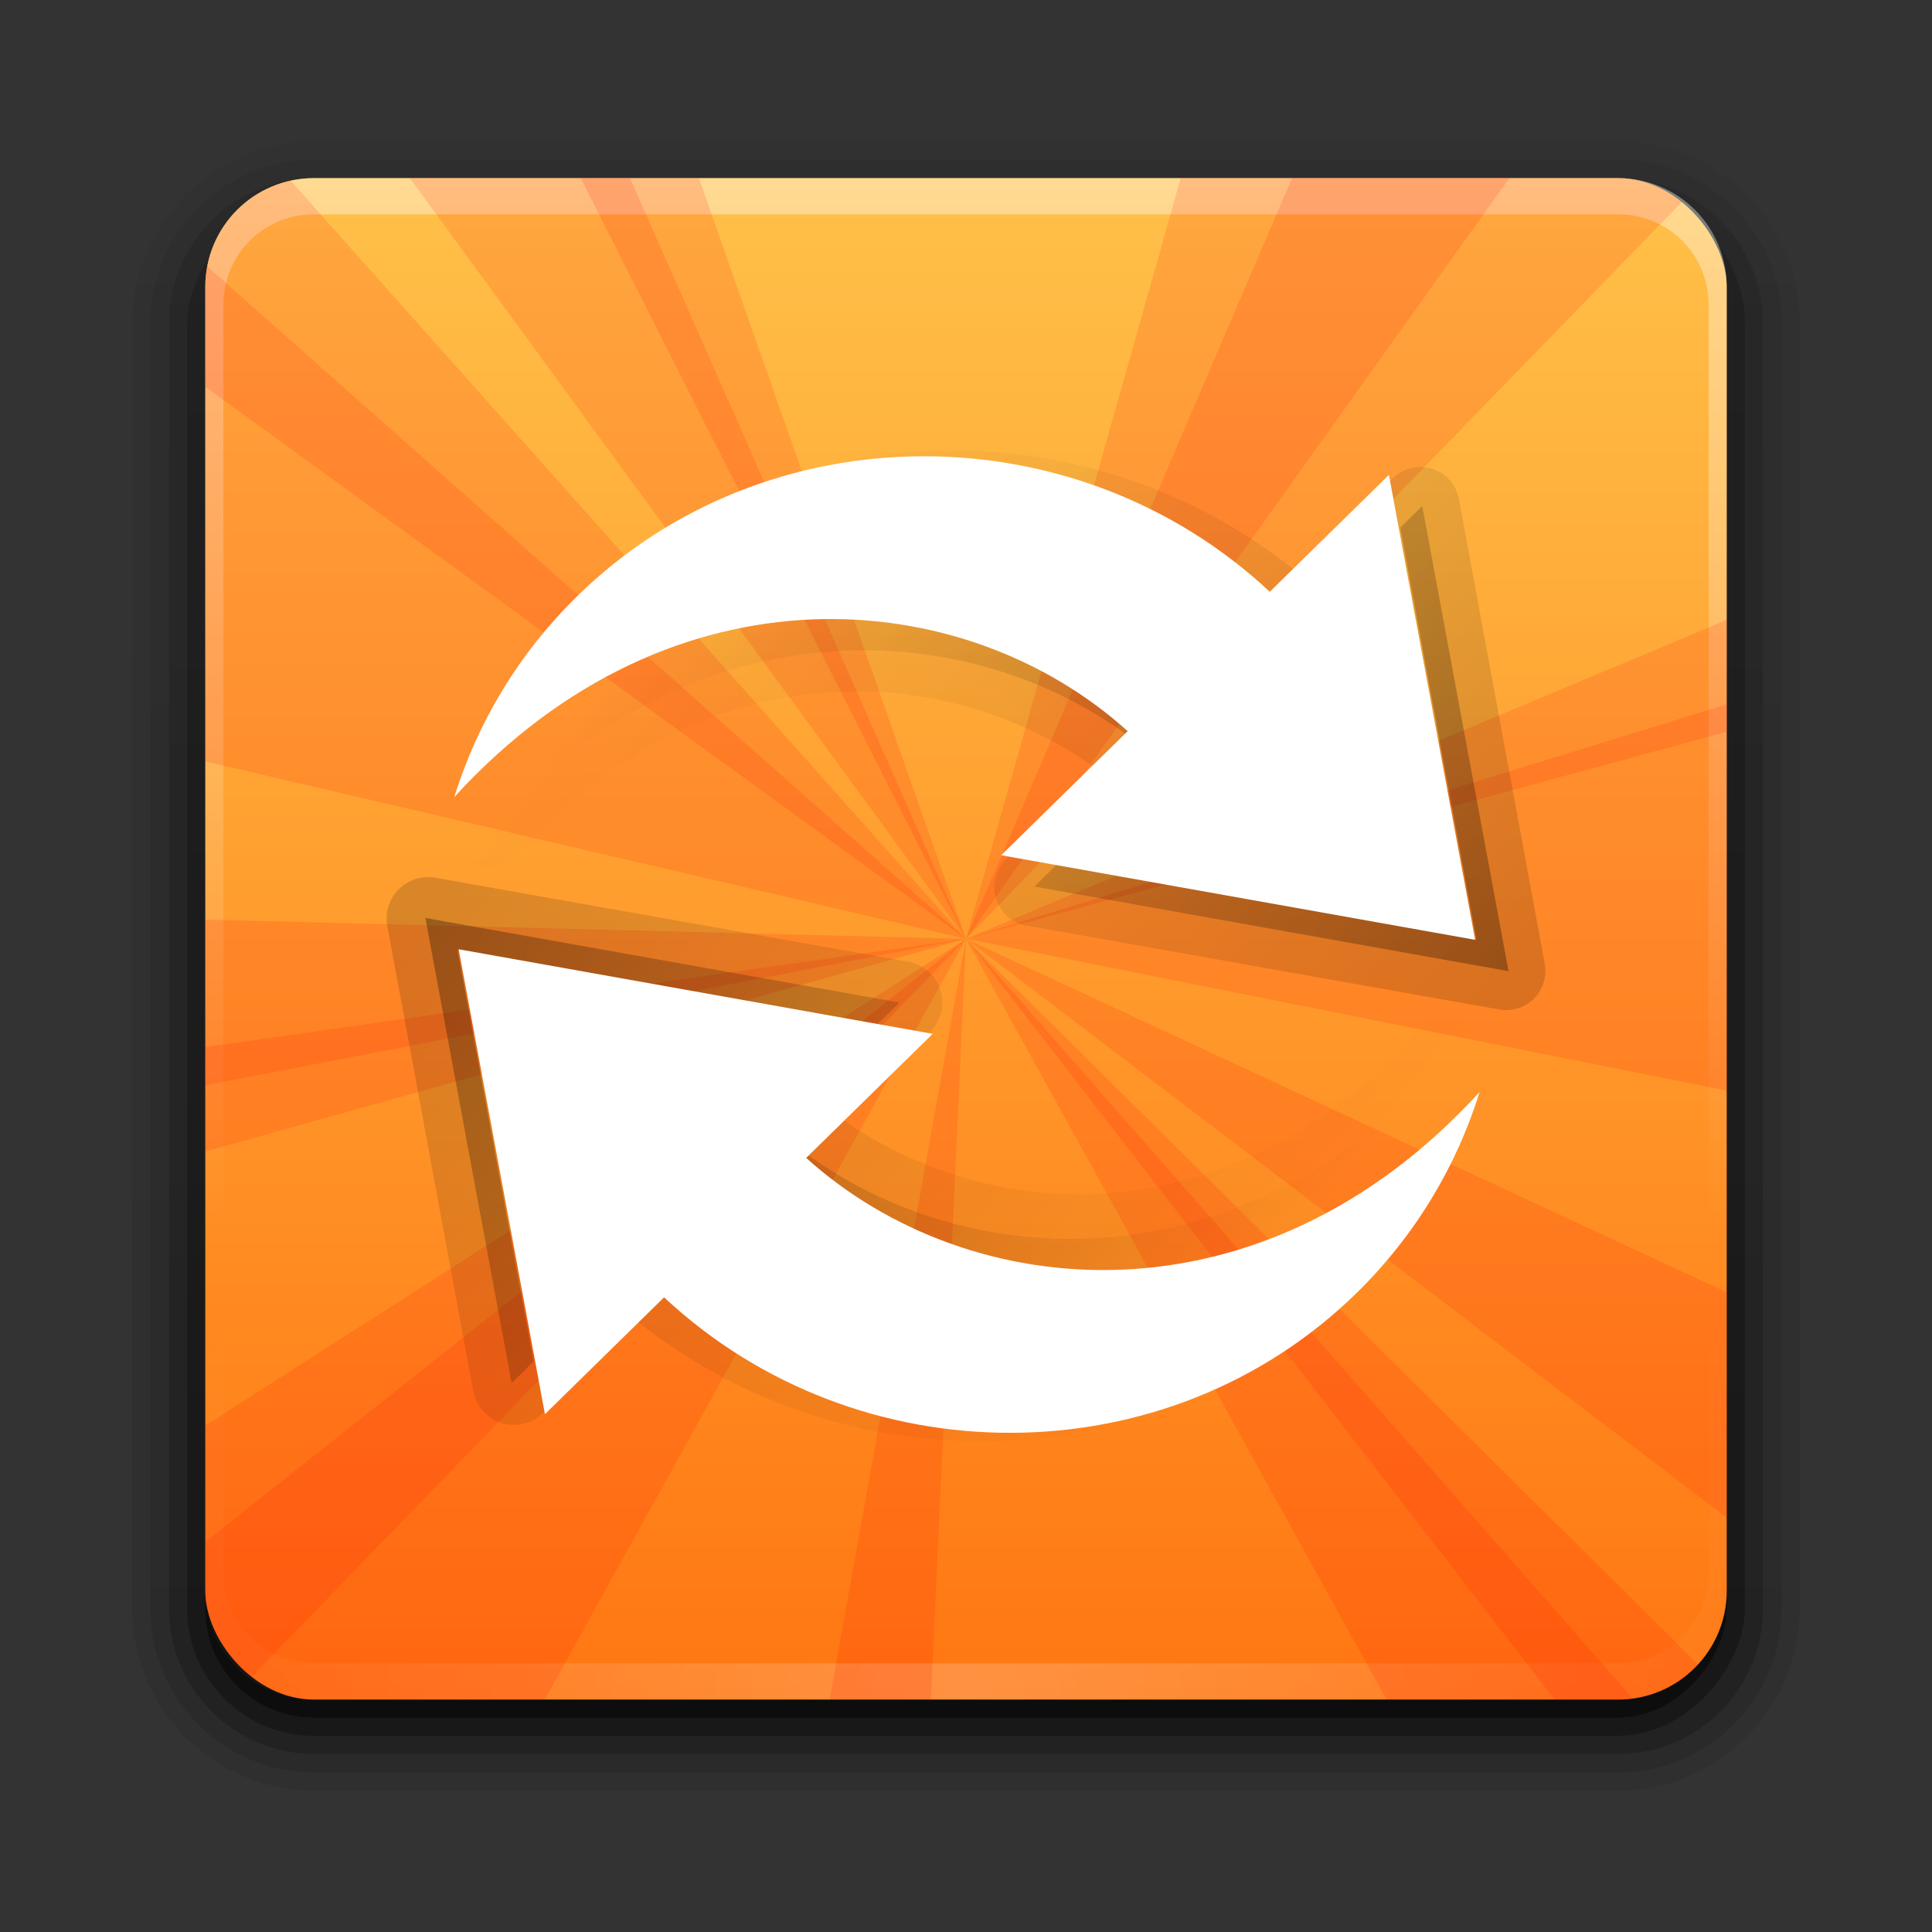 <?xml version="1.0" encoding="UTF-8" standalone="no"?>
<!-- Created with Inkscape (http://www.inkscape.org/) -->

<svg
   xmlns:dc="http://purl.org/dc/elements/1.1/"
   xmlns:cc="http://creativecommons.org/ns#"
   xmlns:rdf="http://www.w3.org/1999/02/22-rdf-syntax-ns#"
   xmlns:svg="http://www.w3.org/2000/svg"
   xmlns="http://www.w3.org/2000/svg"
   xmlns:xlink="http://www.w3.org/1999/xlink"
   xmlns:sodipodi="http://sodipodi.sourceforge.net/DTD/sodipodi-0.dtd"
   xmlns:inkscape="http://www.inkscape.org/namespaces/inkscape"
   version="1.0"
   width="96"
   height="96"
   id="svg2408"
   style="display:inline"
   inkscape:version="0.48.4 r9939"
   sodipodi:docname="redisposition-logo.svg"
   inkscape:export-filename="/media/Work/scm/github/redisposition/icon.png"
   inkscape:export-xdpi="60"
   inkscape:export-ydpi="60">
  <rect width="100%" height="100%" fill="#333333" stroke="none"/>
  <sodipodi:namedview
     pagecolor="#ffffff"
     bordercolor="#666666"
     borderopacity="1"
     objecttolerance="10"
     gridtolerance="10"
     guidetolerance="10"
     inkscape:pageopacity="0"
     inkscape:pageshadow="2"
     inkscape:window-width="1920"
     inkscape:window-height="1008"
     id="namedview203"
     showgrid="false"
     inkscape:zoom="4"
     inkscape:cx="48.005893"
     inkscape:cy="48.005893"
     inkscape:window-x="0"
     inkscape:window-y="24"
     inkscape:window-maximized="1"
     inkscape:current-layer="g3303" />
  <defs
     id="defs2410">
    <linearGradient
       id="linearGradient4152">
      <stop
         id="stop4154"
         style="stop-color:#ffffff;stop-opacity:1"
         offset="0" />
      <stop
         id="stop4160"
         style="stop-color:#ffffff;stop-opacity:0"
         offset="0.5" />
      <stop
         id="stop4156"
         style="stop-color:#ffffff;stop-opacity:0"
         offset="1" />
    </linearGradient>
    <linearGradient
       id="linearGradient3802">
      <stop
         id="stop3804"
         style="stop-color:#676767;stop-opacity:1"
         offset="0" />
      <stop
         id="stop3806"
         style="stop-color:#282828;stop-opacity:1"
         offset="1" />
    </linearGradient>
    <linearGradient
       id="linearGradient3786">
      <stop
         id="stop3788"
         style="stop-color:#ffffff;stop-opacity:1"
         offset="0" />
      <stop
         id="stop3794"
         style="stop-color:#828282;stop-opacity:1"
         offset="0.263" />
      <stop
         id="stop3796"
         style="stop-color:#555555;stop-opacity:1"
         offset="0.495" />
      <stop
         id="stop3798"
         style="stop-color:#3d3d3d;stop-opacity:1"
         offset="0.747" />
      <stop
         id="stop3790"
         style="stop-color:#242424;stop-opacity:1"
         offset="1" />
    </linearGradient>
    <linearGradient
       id="linearGradient3770">
      <stop
         id="stop3772"
         style="stop-color:#ff7612;stop-opacity:1"
         offset="0" />
      <stop
         id="stop3778"
         style="stop-color:#ffc149;stop-opacity:1"
         offset="1" />
    </linearGradient>
    <linearGradient
       x1="45.448"
       y1="92.54"
       x2="45.448"
       y2="7.017"
       id="ButtonShadow"
       gradientUnits="userSpaceOnUse"
       gradientTransform="matrix(1.006,0,0,0.994,100,0)">
      <stop
         id="stop3750"
         style="stop-color:#000000;stop-opacity:1"
         offset="0" />
      <stop
         id="stop3752"
         style="stop-color:#000000;stop-opacity:0.588"
         offset="1" />
    </linearGradient>
    <linearGradient
       id="linearGradient3737">
      <stop
         id="stop3739"
         style="stop-color:#ffffff;stop-opacity:1"
         offset="0" />
      <stop
         id="stop3741"
         style="stop-color:#ffffff;stop-opacity:0"
         offset="1" />
    </linearGradient>
    <linearGradient
       id="linearGradient3700">
      <stop
         id="stop3702"
         style="stop-color:#70a83e;stop-opacity:1"
         offset="0" />
      <stop
         id="stop3704"
         style="stop-color:#9fd058;stop-opacity:1"
         offset="1" />
    </linearGradient>
    <filter
       color-interpolation-filters="sRGB"
       id="filter3174">
      <feGaussianBlur
         id="feGaussianBlur3176"
         stdDeviation="1.71" />
    </filter>
    <linearGradient
       x1="36.357"
       y1="6"
       x2="36.357"
       y2="63.893"
       id="linearGradient3188"
       xlink:href="#linearGradient3737"
       gradientUnits="userSpaceOnUse" />
    <filter
       x="-0.192"
       y="-0.192"
       width="1.384"
       height="1.384"
       color-interpolation-filters="sRGB"
       id="filter3794">
      <feGaussianBlur
         id="feGaussianBlur3796"
         stdDeviation="5.28" />
    </filter>
    <linearGradient
       x1="48"
       y1="20.221"
       x2="48"
       y2="138.661"
       id="linearGradient3613"
       xlink:href="#linearGradient3737"
       gradientUnits="userSpaceOnUse" />
    <radialGradient
       cx="48"
       cy="90.172"
       r="42"
       fx="48"
       fy="90.172"
       id="radialGradient3619"
       xlink:href="#linearGradient3737"
       gradientUnits="userSpaceOnUse"
       gradientTransform="matrix(1.157,0,0,0.996,-7.551,0.197)" />
    <clipPath
       id="clipPath3613">
      <rect
         width="84"
         height="84"
         rx="6"
         ry="6"
         x="6"
         y="6"
         id="rect3615"
         style="fill:#ffffff;fill-opacity:1;fill-rule:nonzero;stroke:none" />
    </clipPath>
    <linearGradient
       x1="48"
       y1="90"
       x2="48"
       y2="5.988"
       id="linearGradient3617"
       xlink:href="#linearGradient3700"
       gradientUnits="userSpaceOnUse" />
    <linearGradient
       x1="48"
       y1="90"
       x2="48"
       y2="5.988"
       id="linearGradient3878"
       xlink:href="#linearGradient3700"
       gradientUnits="userSpaceOnUse" />
    <linearGradient
       id="linearGradient3700-4">
      <stop
         id="stop3702-4"
         style="stop-color:#70a83e;stop-opacity:1"
         offset="0" />
      <stop
         id="stop3704-4"
         style="stop-color:#9fd058;stop-opacity:1"
         offset="1" />
    </linearGradient>
    <clipPath
       id="clipPath2973">
      <rect
         width="84"
         height="84"
         rx="6"
         ry="6"
         x="6"
         y="6"
         id="rect2975"
         style="fill:url(#linearGradient2977);fill-opacity:1;fill-rule:nonzero;stroke:none" />
    </clipPath>
    <linearGradient
       x1="48"
       y1="90"
       x2="48"
       y2="5.988"
       id="linearGradient2977"
       xlink:href="#linearGradient3700-4"
       gradientUnits="userSpaceOnUse" />
    <linearGradient
       x1="48"
       y1="90"
       x2="48"
       y2="5.988"
       id="linearGradient3708"
       xlink:href="#linearGradient3770"
       gradientUnits="userSpaceOnUse" />
    <linearGradient
       x1="32.251"
       y1="6.132"
       x2="32.251"
       y2="90.239"
       id="linearGradient3721"
       xlink:href="#ButtonShadow"
       gradientUnits="userSpaceOnUse"
       gradientTransform="translate(0,-97)" />
    <linearGradient
       x1="32.251"
       y1="6.132"
       x2="32.251"
       y2="90.239"
       id="linearGradient3725"
       xlink:href="#ButtonShadow"
       gradientUnits="userSpaceOnUse"
       gradientTransform="matrix(1.024,0,0,1.012,-1.143,-98.071)" />
    <linearGradient
       x1="32.251"
       y1="6.132"
       x2="32.251"
       y2="90.239"
       id="linearGradient3772"
       xlink:href="#ButtonShadow"
       gradientUnits="userSpaceOnUse"
       gradientTransform="matrix(1.024,0,0,1.012,-1.143,-98.071)" />
    <linearGradient
       x1="32.251"
       y1="6.132"
       x2="32.251"
       y2="90.239"
       id="linearGradient3780"
       xlink:href="#ButtonShadow"
       gradientUnits="userSpaceOnUse"
       gradientTransform="matrix(1.024,0,0,1.012,-1.143,-98.071)" />
    <linearGradient
       x1="32.251"
       y1="6.132"
       x2="32.251"
       y2="90.239"
       id="linearGradient3788"
       xlink:href="#ButtonShadow"
       gradientUnits="userSpaceOnUse"
       gradientTransform="matrix(1.024,0,0,1.012,-1.143,-98.071)" />
    <linearGradient
       x1="45"
       y1="28.878"
       x2="51"
       y2="28.878"
       id="linearGradient4294"
       xlink:href="#linearGradient3802"
       gradientUnits="userSpaceOnUse" />
    <linearGradient
       x1="45"
       y1="28.878"
       x2="51"
       y2="28.878"
       id="linearGradient4296"
       xlink:href="#linearGradient3802"
       gradientUnits="userSpaceOnUse" />
    <linearGradient
       x1="45"
       y1="28.878"
       x2="51"
       y2="28.878"
       id="linearGradient4298"
       xlink:href="#linearGradient3802"
       gradientUnits="userSpaceOnUse"
       gradientTransform="matrix(1,0,0,-1,-1.586914e-7,96)" />
    <linearGradient
       x1="45"
       y1="28.878"
       x2="51"
       y2="28.878"
       id="linearGradient4300"
       xlink:href="#linearGradient3802"
       gradientUnits="userSpaceOnUse"
       gradientTransform="matrix(0,1,-1,0,95.927,0.073)" />
    <radialGradient
       cx="37.5"
       cy="37.5"
       r="8"
       fx="37.5"
       fy="37.5"
       id="radialGradient4302"
       xlink:href="#linearGradient3786"
       gradientUnits="userSpaceOnUse" />
    <linearGradient
       x1="45"
       y1="28.878"
       x2="51"
       y2="28.878"
       id="linearGradient4304"
       xlink:href="#linearGradient3802"
       gradientUnits="userSpaceOnUse" />
    <linearGradient
       x1="45"
       y1="28.878"
       x2="51"
       y2="28.878"
       id="linearGradient4306"
       xlink:href="#linearGradient3802"
       gradientUnits="userSpaceOnUse" />
    <linearGradient
       x1="45"
       y1="28.878"
       x2="51"
       y2="28.878"
       id="linearGradient4308"
       xlink:href="#linearGradient3802"
       gradientUnits="userSpaceOnUse"
       gradientTransform="matrix(1,0,0,-1,-1.5869141e-7,96)" />
    <linearGradient
       x1="45"
       y1="28.878"
       x2="51"
       y2="28.878"
       id="linearGradient4310"
       xlink:href="#linearGradient3802"
       gradientUnits="userSpaceOnUse"
       gradientTransform="matrix(0,1,-1,0,95.927,0.073)" />
    <linearGradient
       x1="45"
       y1="28.878"
       x2="51"
       y2="28.878"
       id="linearGradient4312"
       xlink:href="#linearGradient3802"
       gradientUnits="userSpaceOnUse" />
    <linearGradient
       x1="45"
       y1="28.878"
       x2="51"
       y2="28.878"
       id="linearGradient4314"
       xlink:href="#linearGradient3802"
       gradientUnits="userSpaceOnUse" />
    <linearGradient
       x1="45"
       y1="28.878"
       x2="51"
       y2="28.878"
       id="linearGradient4316"
       xlink:href="#linearGradient3802"
       gradientUnits="userSpaceOnUse"
       gradientTransform="matrix(1,0,0,-1,-1.586914e-7,96)" />
    <linearGradient
       x1="45"
       y1="28.878"
       x2="51"
       y2="28.878"
       id="linearGradient4318"
       xlink:href="#linearGradient3802"
       gradientUnits="userSpaceOnUse"
       gradientTransform="matrix(0,1,-1,0,95.927,0.073)" />
    <radialGradient
       cx="48"
       cy="48"
       r="3"
       fx="48"
       fy="48"
       id="radialGradient4320"
       xlink:href="#linearGradient3802"
       gradientUnits="userSpaceOnUse" />
    <radialGradient
       cx="35.355"
       cy="47.746"
       r="3.532"
       fx="35.355"
       fy="47.746"
       id="radialGradient4322"
       xlink:href="#linearGradient3802"
       gradientUnits="userSpaceOnUse"
       gradientTransform="matrix(2.007,-3.115707e-7,2.2679513e-7,1.461,-35.349,-22.262)" />
    <radialGradient
       cx="35.355"
       cy="47.746"
       r="3.532"
       fx="35.355"
       fy="47.746"
       id="radialGradient4324"
       xlink:href="#linearGradient3802"
       gradientUnits="userSpaceOnUse"
       gradientTransform="matrix(2.007,-3.115707e-7,2.2679513e-7,1.461,-35.349,-22.262)" />
    <linearGradient
       x1="45"
       y1="48"
       x2="51"
       y2="48"
       id="linearGradient4330"
       xlink:href="#linearGradient4152"
       gradientUnits="userSpaceOnUse" />
    <radialGradient
       cx="35.355"
       cy="47.746"
       r="3.532"
       fx="35.355"
       fy="47.746"
       id="radialGradient4339"
       xlink:href="#linearGradient3802"
       gradientUnits="userSpaceOnUse"
       gradientTransform="matrix(-3.8946337e-7,-2.509,1.826,-2.8349391e-7,-39.678,152.127)" />
    <radialGradient
       cx="35.355"
       cy="47.746"
       r="3.532"
       fx="35.355"
       fy="47.746"
       id="radialGradient4346"
       xlink:href="#linearGradient3802"
       gradientUnits="userSpaceOnUse"
       gradientTransform="matrix(-2.509,-3.8946337e-7,-2.8349391e-7,1.826,152.277,-39.828)" />
    <clipPath
       id="clipPath3871-9">
      <path
         d="M 0,96 0,156 l 96,0 0,-60 -96,0 z M 68,116 c 9.941,0 18,8.059 18,18 0,9.941 -8.059,18 -18,18 -9.941,0 -18,-8.059 -18,-18 0,-9.941 8.059,-18 18,-18 z"
         inkscape:connector-curvature="0"
         id="path3873-5"
         style="fill:#ffffff;fill-opacity:1;stroke:none" />
    </clipPath>
    <linearGradient
       id="linearGradient3187">
      <stop
         id="stop3189"
         style="stop-color:#1e71ac;stop-opacity:1"
         offset="0" />
      <stop
         id="stop3191"
         style="stop-color:#81c1e9;stop-opacity:1"
         offset="1" />
    </linearGradient>
    <linearGradient
       id="linearGradient5010">
      <stop
         id="stop5012"
         style="stop-color:#000000;stop-opacity:1"
         offset="0" />
      <stop
         id="stop5014"
         style="stop-color:#000000;stop-opacity:0"
         offset="1" />
    </linearGradient>
    <linearGradient
       id="linearGradient3210-5">
      <stop
         id="stop3212-7"
         style="stop-color:#5bcd23;stop-opacity:1;"
         offset="0" />
      <stop
         id="stop3214-3"
         style="stop-color:#bcef74;stop-opacity:1;"
         offset="1" />
    </linearGradient>
    <linearGradient
       x1="120.646"
       y1="87.489"
       x2="118.333"
       y2="67.706"
       id="linearGradient4051"
       xlink:href="#linearGradient5010"
       gradientUnits="userSpaceOnUse" />
    <linearGradient
       id="linearGradient3160">
      <stop
         id="stop3162"
         style="stop-color:#000000;stop-opacity:1"
         offset="0" />
      <stop
         id="stop3164"
         style="stop-color:#000000;stop-opacity:0"
         offset="1" />
    </linearGradient>
    <clipPath
       id="clipPath4029">
      <path
         d="m 118,56 c -9.941,0 -18,8.059 -18,18 0,9.941 8.059,18 18,18 9.731,0 17.637,-7.725 17.969,-17.375 l 0,-1.25 C 135.637,63.725 127.731,56 118,56 z m -6,10.75 c 5.949,0.057 10.832,4.941 11.031,10.875 l 3.75,0.031 -6,8.719 -6.156,-8.812 3.969,0.031 c -0.251,-4.906 -4.489,-9.951 -11.719,-9.625 1.522,-0.801 3.272,-1.237 5.125,-1.219 z"
         inkscape:connector-curvature="0"
         id="path4031"
         style="fill:url(#linearGradient4033);fill-opacity:1;stroke:none;display:inline" />
    </clipPath>
    <linearGradient
       id="linearGradient3250">
      <stop
         id="stop3252"
         style="stop-color:#ffffff;stop-opacity:1"
         offset="0" />
      <stop
         id="stop3254"
         style="stop-color:#ffffff;stop-opacity:0.498"
         offset="0.433" />
      <stop
         id="stop3256"
         style="stop-color:#ffffff;stop-opacity:0"
         offset="1" />
    </linearGradient>
    <linearGradient
       id="linearGradient3174">
      <stop
         id="stop3176"
         style="stop-color:#000000;stop-opacity:1"
         offset="0" />
      <stop
         id="stop3178"
         style="stop-color:#000000;stop-opacity:0"
         offset="1" />
    </linearGradient>
    <linearGradient
       x1="120.646"
       y1="87.489"
       x2="118.333"
       y2="67.706"
       id="linearGradient4065"
       xlink:href="#linearGradient5010"
       gradientUnits="userSpaceOnUse" />
    <linearGradient
       id="linearGradient3181">
      <stop
         id="stop3183"
         style="stop-color:#000000;stop-opacity:1"
         offset="0" />
      <stop
         id="stop3185"
         style="stop-color:#000000;stop-opacity:0"
         offset="1" />
    </linearGradient>
    <clipPath
       id="clipPath3187">
      <path
         d="m 118,56 c -9.941,0 -18,8.059 -18,18 0,9.941 8.059,18 18,18 9.731,0 17.637,-7.725 17.969,-17.375 l 0,-1.25 C 135.637,63.725 127.731,56 118,56 z m -6,10.75 c 5.949,0.057 10.832,4.941 11.031,10.875 l 3.75,0.031 -6,8.719 -6.156,-8.812 3.969,0.031 c -0.251,-4.906 -4.489,-9.951 -11.719,-9.625 1.522,-0.801 3.272,-1.237 5.125,-1.219 z"
         inkscape:connector-curvature="0"
         id="path3189"
         style="fill:url(#linearGradient4033);fill-opacity:1;stroke:none;display:inline" />
    </clipPath>
    <linearGradient
       id="linearGradient3192">
      <stop
         id="stop3194"
         style="stop-color:#ffffff;stop-opacity:1"
         offset="0" />
      <stop
         id="stop3196"
         style="stop-color:#ffffff;stop-opacity:0.498"
         offset="0.433" />
      <stop
         id="stop3198"
         style="stop-color:#ffffff;stop-opacity:0"
         offset="1" />
    </linearGradient>
    <linearGradient
       x1="64.321"
       y1="55.31"
       x2="64.321"
       y2="84.89"
       id="linearGradient3857"
       xlink:href="#linearGradient3737-0"
       gradientUnits="userSpaceOnUse"
       gradientTransform="translate(-2,0)" />
    <linearGradient
       id="linearGradient3737-0">
      <stop
         id="stop3739-6"
         style="stop-color:#ffffff;stop-opacity:1"
         offset="0" />
      <stop
         id="stop3741-4"
         style="stop-color:#ffffff;stop-opacity:0"
         offset="1" />
    </linearGradient>
    <linearGradient
       inkscape:collect="always"
       xlink:href="#ButtonShadow"
       id="linearGradient3352"
       gradientUnits="userSpaceOnUse"
       gradientTransform="matrix(1.024,0,0,1.012,-1.143,-98.071)"
       x1="32.251"
       y1="6.132"
       x2="32.251"
       y2="90.239" />
    <linearGradient
       inkscape:collect="always"
       xlink:href="#ButtonShadow"
       id="linearGradient3354"
       gradientUnits="userSpaceOnUse"
       gradientTransform="matrix(1.024,0,0,1.012,-1.143,-98.071)"
       x1="32.251"
       y1="6.132"
       x2="32.251"
       y2="90.239" />
    <linearGradient
       inkscape:collect="always"
       xlink:href="#ButtonShadow"
       id="linearGradient3356"
       gradientUnits="userSpaceOnUse"
       gradientTransform="matrix(1.024,0,0,1.012,-1.143,-98.071)"
       x1="32.251"
       y1="6.132"
       x2="32.251"
       y2="90.239" />
    <linearGradient
       inkscape:collect="always"
       xlink:href="#ButtonShadow"
       id="linearGradient3358"
       gradientUnits="userSpaceOnUse"
       gradientTransform="matrix(1.024,0,0,1.012,-1.143,-98.071)"
       x1="32.251"
       y1="6.132"
       x2="32.251"
       y2="90.239" />
    <linearGradient
       inkscape:collect="always"
       xlink:href="#ButtonShadow"
       id="linearGradient3360"
       gradientUnits="userSpaceOnUse"
       gradientTransform="translate(0,-97)"
       x1="32.251"
       y1="6.132"
       x2="32.251"
       y2="90.239" />
    <linearGradient
       inkscape:collect="always"
       xlink:href="#linearGradient3770"
       id="linearGradient3362"
       gradientUnits="userSpaceOnUse"
       x1="48"
       y1="90"
       x2="48"
       y2="5.988" />
    <linearGradient
       inkscape:collect="always"
       xlink:href="#linearGradient3737"
       id="linearGradient3364"
       gradientUnits="userSpaceOnUse"
       x1="36.357"
       y1="6"
       x2="36.357"
       y2="63.893" />
    <radialGradient
       inkscape:collect="always"
       xlink:href="#linearGradient3737"
       id="radialGradient3366"
       gradientUnits="userSpaceOnUse"
       gradientTransform="matrix(1.157,0,0,0.996,-7.551,0.197)"
       cx="48"
       cy="90.172"
       fx="48"
       fy="90.172"
       r="42" />
    <linearGradient
       inkscape:collect="always"
       xlink:href="#linearGradient3700"
       id="linearGradient3368"
       gradientUnits="userSpaceOnUse"
       x1="48"
       y1="90"
       x2="48"
       y2="5.988" />
    <linearGradient
       inkscape:collect="always"
       xlink:href="#linearGradient3700"
       id="linearGradient3370"
       gradientUnits="userSpaceOnUse"
       x1="48"
       y1="90"
       x2="48"
       y2="5.988" />
    <linearGradient
       inkscape:collect="always"
       xlink:href="#linearGradient3737"
       id="linearGradient3372"
       gradientUnits="userSpaceOnUse"
       x1="48"
       y1="20.221"
       x2="48"
       y2="138.661" />
    <linearGradient
       inkscape:collect="always"
       xlink:href="#linearGradient3187"
       id="linearGradient3374"
       gradientUnits="userSpaceOnUse"
       gradientTransform="matrix(0.657,0,0,0.658,5.924,3.801)"
       x1="69"
       y1="122"
       x2="69"
       y2="5.978" />
    <linearGradient
       inkscape:collect="always"
       xlink:href="#linearGradient3210-5"
       id="linearGradient3378"
       gradientUnits="userSpaceOnUse"
       gradientTransform="matrix(0.657,0,0,0.658,6.014,3.801)"
       x1="69"
       y1="122"
       x2="69"
       y2="5.978" />
    <linearGradient
       inkscape:collect="always"
       xlink:href="#linearGradient5010"
       id="linearGradient3380"
       gradientUnits="userSpaceOnUse"
       x1="120.646"
       y1="87.489"
       x2="118.333"
       y2="67.706" />
    <linearGradient
       inkscape:collect="always"
       xlink:href="#linearGradient3250"
       id="linearGradient3382"
       gradientUnits="userSpaceOnUse"
       gradientTransform="matrix(-0.637,0,0,-0.642,86.494,87.113)"
       x1="84.36"
       y1="79.417"
       x2="84.36"
       y2="5.184" />
    <linearGradient
       inkscape:collect="always"
       xlink:href="#linearGradient5010"
       id="linearGradient3384"
       gradientUnits="userSpaceOnUse"
       gradientTransform="matrix(1.498,1.498,-1.498,1.498,-1.526,-239.379)"
       x1="120.646"
       y1="87.489"
       x2="118.333"
       y2="67.706" />
    <linearGradient
       inkscape:collect="always"
       xlink:href="#linearGradient5010"
       id="linearGradient3386"
       gradientUnits="userSpaceOnUse"
       x1="120.646"
       y1="87.489"
       x2="118.333"
       y2="67.706" />
    <linearGradient
       inkscape:collect="always"
       xlink:href="#linearGradient3250"
       id="linearGradient3388"
       gradientUnits="userSpaceOnUse"
       gradientTransform="matrix(0.637,0,0,0.642,9.239,6.671)"
       x1="84.36"
       y1="79.417"
       x2="84.36"
       y2="5.184" />
    <linearGradient
       inkscape:collect="always"
       xlink:href="#linearGradient3737-0"
       id="linearGradient3390"
       gradientUnits="userSpaceOnUse"
       gradientTransform="translate(-2,0)"
       x1="64.321"
       y1="55.31"
       x2="64.321"
       y2="84.89" />
    <clipPath
       id="clipPath3871-9-7">
      <path
         d="M 0,96 0,156 l 96,0 0,-60 -96,0 z M 68,116 c 9.941,0 18,8.059 18,18 0,9.941 -8.059,18 -18,18 -9.941,0 -18,-8.059 -18,-18 0,-9.941 8.059,-18 18,-18 z"
         inkscape:connector-curvature="0"
         id="path3873-5-8"
         style="fill:#ffffff;fill-opacity:1;stroke:none" />
    </clipPath>
    <linearGradient
       inkscape:collect="always"
       xlink:href="#linearGradient3187-3"
       id="linearGradient3246"
       gradientUnits="userSpaceOnUse"
       gradientTransform="matrix(0.657,0,0,0.658,5.924,3.801)"
       x1="69"
       y1="122"
       x2="69"
       y2="5.978" />
    <linearGradient
       id="linearGradient3187-3">
      <stop
         id="stop3189-3"
         style="stop-color:#1e71ac;stop-opacity:1"
         offset="0" />
      <stop
         id="stop3191-8"
         style="stop-color:#81c1e9;stop-opacity:1"
         offset="1" />
    </linearGradient>
    <linearGradient
       inkscape:collect="always"
       xlink:href="#linearGradient5010-7"
       id="linearGradient3243"
       gradientUnits="userSpaceOnUse"
       x1="120.646"
       y1="87.489"
       x2="118.333"
       y2="67.706"
       gradientTransform="matrix(-1.498,-1.498,1.498,-1.498,97.258,333.163)" />
    <linearGradient
       id="linearGradient5010-7">
      <stop
         id="stop5012-7"
         style="stop-color:#000000;stop-opacity:1"
         offset="0" />
      <stop
         id="stop5014-5"
         style="stop-color:#000000;stop-opacity:0"
         offset="1" />
    </linearGradient>
    <linearGradient
       x1="120.646"
       y1="87.489"
       x2="118.333"
       y2="67.706"
       id="linearGradient4051-9"
       xlink:href="#linearGradient5010-7"
       gradientUnits="userSpaceOnUse" />
    <linearGradient
       id="linearGradient4454">
      <stop
         id="stop4456"
         style="stop-color:#000000;stop-opacity:1"
         offset="0" />
      <stop
         id="stop4458"
         style="stop-color:#000000;stop-opacity:0"
         offset="1" />
    </linearGradient>
    <clipPath
       id="clipPath4029-9">
      <path
         d="m 118,56 c -9.941,0 -18,8.059 -18,18 0,9.941 8.059,18 18,18 9.731,0 17.637,-7.725 17.969,-17.375 l 0,-1.25 C 135.637,63.725 127.731,56 118,56 z m -6,10.75 c 5.949,0.057 10.832,4.941 11.031,10.875 l 3.75,0.031 -6,8.719 -6.156,-8.812 3.969,0.031 c -0.251,-4.906 -4.489,-9.951 -11.719,-9.625 1.522,-0.801 3.272,-1.237 5.125,-1.219 z"
         inkscape:connector-curvature="0"
         id="path4031-3"
         style="fill:url(#linearGradient4033);fill-opacity:1;stroke:none;display:inline" />
    </clipPath>
    <linearGradient
       inkscape:collect="always"
       xlink:href="#linearGradient5010-7"
       id="linearGradient3233"
       gradientUnits="userSpaceOnUse"
       x1="120.646"
       y1="87.489"
       x2="118.333"
       y2="67.706"
       gradientTransform="matrix(1.498,1.498,-1.498,1.498,-1.526,-239.379)" />
    <linearGradient
       id="linearGradient4463">
      <stop
         id="stop4465"
         style="stop-color:#000000;stop-opacity:1"
         offset="0" />
      <stop
         id="stop4467"
         style="stop-color:#000000;stop-opacity:0"
         offset="1" />
    </linearGradient>
    <linearGradient
       x1="120.646"
       y1="87.489"
       x2="118.333"
       y2="67.706"
       id="linearGradient4065-6"
       xlink:href="#linearGradient5010-7"
       gradientUnits="userSpaceOnUse" />
    <linearGradient
       id="linearGradient4470">
      <stop
         id="stop4472"
         style="stop-color:#000000;stop-opacity:1"
         offset="0" />
      <stop
         id="stop4474"
         style="stop-color:#000000;stop-opacity:0"
         offset="1" />
    </linearGradient>
    <clipPath
       id="clipPath4476">
      <path
         d="m 118,56 c -9.941,0 -18,8.059 -18,18 0,9.941 8.059,18 18,18 9.731,0 17.637,-7.725 17.969,-17.375 l 0,-1.25 C 135.637,63.725 127.731,56 118,56 z m -6,10.75 c 5.949,0.057 10.832,4.941 11.031,10.875 l 3.75,0.031 -6,8.719 -6.156,-8.812 3.969,0.031 c -0.251,-4.906 -4.489,-9.951 -11.719,-9.625 1.522,-0.801 3.272,-1.237 5.125,-1.219 z"
         inkscape:connector-curvature="0"
         id="path4478"
         style="fill:url(#linearGradient4033);fill-opacity:1;stroke:none;display:inline" />
    </clipPath>
    <linearGradient
       inkscape:collect="always"
       xlink:href="#linearGradient5010-4"
       id="linearGradient3243-3"
       gradientUnits="userSpaceOnUse"
       x1="120.646"
       y1="87.489"
       x2="118.333"
       y2="67.706"
       gradientTransform="matrix(-1.498,-1.498,1.498,-1.498,97.258,333.163)" />
    <linearGradient
       id="linearGradient5010-4">
      <stop
         id="stop5012-9"
         style="stop-color:#000000;stop-opacity:1"
         offset="0" />
      <stop
         id="stop5014-7"
         style="stop-color:#000000;stop-opacity:0"
         offset="1" />
    </linearGradient>
    <linearGradient
       x1="120.646"
       y1="87.489"
       x2="118.333"
       y2="67.706"
       id="linearGradient4051-3"
       xlink:href="#linearGradient5010-4"
       gradientUnits="userSpaceOnUse" />
    <linearGradient
       id="linearGradient4514">
      <stop
         id="stop4516"
         style="stop-color:#000000;stop-opacity:1"
         offset="0" />
      <stop
         id="stop4518"
         style="stop-color:#000000;stop-opacity:0"
         offset="1" />
    </linearGradient>
    <clipPath
       id="clipPath4029-8">
      <path
         d="m 118,56 c -9.941,0 -18,8.059 -18,18 0,9.941 8.059,18 18,18 9.731,0 17.637,-7.725 17.969,-17.375 l 0,-1.25 C 135.637,63.725 127.731,56 118,56 z m -6,10.75 c 5.949,0.057 10.832,4.941 11.031,10.875 l 3.75,0.031 -6,8.719 -6.156,-8.812 3.969,0.031 c -0.251,-4.906 -4.489,-9.951 -11.719,-9.625 1.522,-0.801 3.272,-1.237 5.125,-1.219 z"
         inkscape:connector-curvature="0"
         id="path4031-7"
         style="fill:url(#linearGradient4033);fill-opacity:1;stroke:none;display:inline" />
    </clipPath>
    <linearGradient
       inkscape:collect="always"
       xlink:href="#linearGradient5010-4"
       id="linearGradient3233-4"
       gradientUnits="userSpaceOnUse"
       x1="120.646"
       y1="87.489"
       x2="118.333"
       y2="67.706"
       gradientTransform="matrix(1.498,1.498,-1.498,1.498,-1.526,-239.379)" />
    <linearGradient
       id="linearGradient4523">
      <stop
         id="stop4525"
         style="stop-color:#000000;stop-opacity:1"
         offset="0" />
      <stop
         id="stop4527"
         style="stop-color:#000000;stop-opacity:0"
         offset="1" />
    </linearGradient>
    <linearGradient
       x1="120.646"
       y1="87.489"
       x2="118.333"
       y2="67.706"
       id="linearGradient4065-4"
       xlink:href="#linearGradient5010-4"
       gradientUnits="userSpaceOnUse" />
    <linearGradient
       id="linearGradient4530">
      <stop
         id="stop4532"
         style="stop-color:#000000;stop-opacity:1"
         offset="0" />
      <stop
         id="stop4534"
         style="stop-color:#000000;stop-opacity:0"
         offset="1" />
    </linearGradient>
    <clipPath
       id="clipPath4536">
      <path
         d="m 118,56 c -9.941,0 -18,8.059 -18,18 0,9.941 8.059,18 18,18 9.731,0 17.637,-7.725 17.969,-17.375 l 0,-1.25 C 135.637,63.725 127.731,56 118,56 z m -6,10.75 c 5.949,0.057 10.832,4.941 11.031,10.875 l 3.75,0.031 -6,8.719 -6.156,-8.812 3.969,0.031 c -0.251,-4.906 -4.489,-9.951 -11.719,-9.625 1.522,-0.801 3.272,-1.237 5.125,-1.219 z"
         inkscape:connector-curvature="0"
         id="path4538"
         style="fill:url(#linearGradient4033);fill-opacity:1;stroke:none;display:inline" />
    </clipPath>
    <linearGradient
       inkscape:collect="always"
       xlink:href="#linearGradient5010-4"
       id="linearGradient4490"
       gradientUnits="userSpaceOnUse"
       gradientTransform="matrix(-1.745,1.745,-1.745,-1.745,168.081,-11.423)"
       x1="120.646"
       y1="87.489"
       x2="118.333"
       y2="67.706" />
    <linearGradient
       inkscape:collect="always"
       xlink:href="#linearGradient5010-4"
       id="linearGradient4495"
       gradientUnits="userSpaceOnUse"
       gradientTransform="matrix(1.745,-1.745,1.745,1.745,-498.643,105.833)"
       x1="120.646"
       y1="87.489"
       x2="118.333"
       y2="67.706" />
    <linearGradient
       inkscape:collect="always"
       xlink:href="#linearGradient5010-4"
       id="linearGradient4497"
       gradientUnits="userSpaceOnUse"
       x1="120.646"
       y1="87.489"
       x2="118.333"
       y2="67.706" />
    <linearGradient
       inkscape:collect="always"
       xlink:href="#linearGradient5010-4"
       id="linearGradient4507"
       gradientUnits="userSpaceOnUse"
       gradientTransform="matrix(1.745,-1.745,1.745,1.745,-498.643,105.833)"
       x1="120.646"
       y1="87.489"
       x2="118.333"
       y2="67.706" />
    <linearGradient
       inkscape:collect="always"
       xlink:href="#linearGradient5010-4"
       id="linearGradient4509"
       gradientUnits="userSpaceOnUse"
       x1="120.646"
       y1="87.489"
       x2="118.333"
       y2="67.706" />
    <linearGradient
       inkscape:collect="always"
       xlink:href="#linearGradient5010-4"
       id="linearGradient4511"
       gradientUnits="userSpaceOnUse"
       gradientTransform="matrix(-1.745,1.745,-1.745,-1.745,168.081,-11.423)"
       x1="120.646"
       y1="87.489"
       x2="118.333"
       y2="67.706" />
    <linearGradient
       inkscape:collect="always"
       xlink:href="#linearGradient5010-4"
       id="linearGradient4513"
       gradientUnits="userSpaceOnUse"
       x1="120.646"
       y1="87.489"
       x2="118.333"
       y2="67.706" />
    <linearGradient
       inkscape:collect="always"
       xlink:href="#linearGradient5010-4"
       id="linearGradient4518"
       gradientUnits="userSpaceOnUse"
       gradientTransform="matrix(-1.745,1.745,-1.745,-1.745,209.211,-10.971)"
       x1="120.646"
       y1="87.489"
       x2="118.333"
       y2="67.706" />
    <linearGradient
       inkscape:collect="always"
       xlink:href="#linearGradient5010-4"
       id="linearGradient4524"
       gradientUnits="userSpaceOnUse"
       gradientTransform="matrix(1.745,-1.745,1.745,1.745,-457.513,108.507)"
       x1="120.646"
       y1="87.489"
       x2="118.333"
       y2="67.706" />
    <linearGradient
       inkscape:collect="always"
       xlink:href="#linearGradient5010-4"
       id="linearGradient4526"
       gradientUnits="userSpaceOnUse"
       x1="120.646"
       y1="87.489"
       x2="118.333"
       y2="67.706" />
    <linearGradient
       inkscape:collect="always"
       xlink:href="#linearGradient5010-4"
       id="linearGradient4536"
       gradientUnits="userSpaceOnUse"
       gradientTransform="matrix(1.745,-1.745,1.745,1.745,-457.513,108.507)"
       x1="120.646"
       y1="87.489"
       x2="118.333"
       y2="67.706" />
    <linearGradient
       inkscape:collect="always"
       xlink:href="#linearGradient5010-4"
       id="linearGradient4538"
       gradientUnits="userSpaceOnUse"
       x1="120.646"
       y1="87.489"
       x2="118.333"
       y2="67.706" />
    <linearGradient
       inkscape:collect="always"
       xlink:href="#linearGradient5010-4"
       id="linearGradient4540"
       gradientUnits="userSpaceOnUse"
       gradientTransform="matrix(-1.745,1.745,-1.745,-1.745,209.211,-10.971)"
       x1="120.646"
       y1="87.489"
       x2="118.333"
       y2="67.706" />
    <linearGradient
       inkscape:collect="always"
       xlink:href="#linearGradient5010-4"
       id="linearGradient4542"
       gradientUnits="userSpaceOnUse"
       x1="120.646"
       y1="87.489"
       x2="118.333"
       y2="67.706" />
  </defs>
  <g
     id="layer2"
     style="display:none">
    <rect
       width="86"
       height="85"
       rx="6"
       ry="6"
       x="105"
       y="7"
       id="rect3745"
       style="opacity:0.9;fill:url(#ButtonShadow);fill-opacity:1;fill-rule:nonzero;stroke:none;filter:url(#filter3174)" />
  </g>
  <g
     id="g3303"
     transform="matrix(0.9,0,0,0.9,4.8,3.45)">
    <g
       id="layer3">
      <path
         style="opacity:0.08;fill:url(#linearGradient3352);fill-opacity:1;fill-rule:nonzero;stroke:none;display:inline"
         id="path3786"
         transform="scale(1,-1)"
         d="m 12,-95.031 c -5.511,0 -10.031,4.52 -10.031,10.031 l 0,71 c 0,5.511 4.52,10.031 10.031,10.031 l 72,0 c 5.511,0 10.031,-4.52 10.031,-10.031 l 0,-71 c 0,-5.511 -4.52,-10.031 -10.031,-10.031 l -72,0 z"
         inkscape:connector-curvature="0" />
      <path
         style="opacity:0.1;fill:url(#linearGradient3354);fill-opacity:1;fill-rule:nonzero;stroke:none;display:inline"
         id="path3778"
         transform="scale(1,-1)"
         d="m 12,-94.031 c -4.972,0 -9.031,4.06 -9.031,9.031 l 0,71 c 0,4.972 4.06,9.031 9.031,9.031 l 72,0 c 4.972,0 9.031,-4.06 9.031,-9.031 l 0,-71 c 0,-4.972 -4.06,-9.031 -9.031,-9.031 l -72,0 z"
         inkscape:connector-curvature="0" />
      <path
         style="opacity:0.2;fill:url(#linearGradient3356);fill-opacity:1;fill-rule:nonzero;stroke:none;display:inline"
         id="path3770"
         transform="scale(1,-1)"
         d="m 12,-93 c -4.409,0 -8,3.591 -8,8 l 0,71 c 0,4.409 3.591,8 8,8 l 72,0 c 4.409,0 8,-3.591 8,-8 l 0,-71 c 0,-4.409 -3.591,-8 -8,-8 l -72,0 z"
         inkscape:connector-curvature="0" />
      <rect
         style="opacity:0.3;fill:url(#linearGradient3358);fill-opacity:1;fill-rule:nonzero;stroke:none;display:inline"
         id="rect3723"
         transform="scale(1,-1)"
         y="-92"
         x="5"
         ry="7"
         rx="7"
         height="85"
         width="86" />
      <rect
         style="opacity:0.45;fill:url(#linearGradient3360);fill-opacity:1;fill-rule:nonzero;stroke:none;display:inline"
         id="rect3716"
         transform="scale(1,-1)"
         y="-91"
         x="6"
         ry="6"
         rx="6"
         height="84"
         width="84" />
    </g>
    <g
       id="layer1">
      <rect
         style="fill:url(#linearGradient3362);fill-opacity:1;fill-rule:nonzero;stroke:none"
         id="rect2419"
         y="6"
         x="6"
         ry="6"
         rx="6"
         height="84"
         width="84" />
      <path
         style="opacity:0.4;fill:url(#linearGradient3364);fill-opacity:1;fill-rule:nonzero;stroke:none"
         id="rect3728"
         inkscape:connector-curvature="0"
         d="M 12,6 C 8.676,6 6,8.676 6,12 l 0,2 0,68 0,2 c 0,0.335 0.041,0.651 0.094,0.969 0.049,0.296 0.097,0.597 0.188,0.875 0.01,0.03 0.021,0.064 0.031,0.094 0.099,0.288 0.235,0.547 0.375,0.812 0.145,0.274 0.316,0.536 0.5,0.781 0.184,0.246 0.374,0.473 0.594,0.688 0.44,0.428 0.943,0.815 1.5,1.094 0.279,0.14 0.573,0.247 0.875,0.344 -0.256,-0.1 -0.487,-0.236 -0.719,-0.375 -0.007,-0.004 -0.024,0.004 -0.031,0 -0.032,-0.019 -0.062,-0.043 -0.094,-0.062 -0.12,-0.077 -0.231,-0.164 -0.344,-0.25 -0.106,-0.081 -0.213,-0.161 -0.312,-0.25 C 8.478,88.557 8.309,88.373 8.156,88.188 8.049,88.057 7.938,87.922 7.844,87.781 7.819,87.743 7.805,87.695 7.781,87.656 7.716,87.553 7.651,87.452 7.594,87.344 7.493,87.149 7.388,86.928 7.312,86.719 7.305,86.697 7.289,86.678 7.281,86.656 7.249,86.564 7.245,86.469 7.219,86.375 7.188,86.268 7.148,86.172 7.125,86.062 7.052,85.721 7,85.364 7,85 L 7,83 7,15 7,13 C 7,10.218 9.218,8 12,8 l 2,0 68,0 2,0 c 2.782,0 5,2.218 5,5 l 0,2 0,68 0,2 c 0,0.364 -0.052,0.721 -0.125,1.062 -0.044,0.207 -0.088,0.398 -0.156,0.594 -0.008,0.022 -0.023,0.041 -0.031,0.062 -0.063,0.174 -0.138,0.367 -0.219,0.531 -0.042,0.083 -0.079,0.17 -0.125,0.25 -0.055,0.097 -0.127,0.188 -0.188,0.281 -0.094,0.141 -0.205,0.276 -0.312,0.406 -0.143,0.174 -0.303,0.347 -0.469,0.5 -0.011,0.01 -0.02,0.021 -0.031,0.031 -0.138,0.126 -0.285,0.234 -0.438,0.344 -0.103,0.073 -0.204,0.153 -0.312,0.219 -0.007,0.004 -0.024,-0.004 -0.031,0 -0.232,0.139 -0.463,0.275 -0.719,0.375 0.302,-0.097 0.596,-0.204 0.875,-0.344 0.557,-0.279 1.06,-0.666 1.5,-1.094 0.22,-0.214 0.409,-0.442 0.594,-0.688 0.184,-0.246 0.355,-0.508 0.5,-0.781 0.14,-0.265 0.276,-0.525 0.375,-0.812 0.01,-0.031 0.021,-0.063 0.031,-0.094 0.09,-0.278 0.139,-0.579 0.188,-0.875 C 89.959,84.651 90,84.335 90,84 l 0,-2 0,-68 0,-2 C 90,8.676 87.324,6 84,6 L 12,6 z" />
      <path
         style="opacity:0.2;fill:url(#radialGradient3366);fill-opacity:1;fill-rule:nonzero;stroke:none"
         id="path3615"
         inkscape:connector-curvature="0"
         d="M 12,90 C 8.676,90 6,87.324 6,84 L 6,82 6,14 6,12 c 0,-0.335 0.041,-0.651 0.094,-0.969 0.049,-0.296 0.097,-0.597 0.188,-0.875 C 6.291,10.126 6.302,10.093 6.312,10.062 6.411,9.775 6.547,9.515 6.688,9.25 6.832,8.976 7.003,8.714 7.188,8.469 7.372,8.223 7.561,7.995 7.781,7.781 8.221,7.353 8.724,6.967 9.281,6.688 9.56,6.548 9.855,6.441 10.156,6.344 9.9,6.444 9.67,6.58 9.438,6.719 c -0.007,0.004 -0.024,-0.004 -0.031,0 -0.032,0.019 -0.062,0.043 -0.094,0.062 -0.12,0.077 -0.231,0.164 -0.344,0.25 -0.106,0.081 -0.213,0.161 -0.312,0.25 C 8.478,7.443 8.309,7.627 8.156,7.812 8.049,7.943 7.938,8.078 7.844,8.219 7.819,8.257 7.805,8.305 7.781,8.344 7.716,8.447 7.651,8.548 7.594,8.656 7.493,8.851 7.388,9.072 7.312,9.281 7.305,9.303 7.289,9.322 7.281,9.344 7.249,9.436 7.245,9.531 7.219,9.625 7.188,9.732 7.148,9.828 7.125,9.938 7.052,10.279 7,10.636 7,11 l 0,2 0,68 0,2 c 0,2.782 2.218,5 5,5 l 2,0 68,0 2,0 c 2.782,0 5,-2.218 5,-5 l 0,-2 0,-68 0,-2 C 89,10.636 88.948,10.279 88.875,9.938 88.831,9.731 88.787,9.54 88.719,9.344 88.711,9.322 88.695,9.303 88.688,9.281 88.625,9.108 88.549,8.914 88.469,8.75 88.427,8.667 88.39,8.58 88.344,8.5 88.289,8.403 88.217,8.312 88.156,8.219 88.062,8.078 87.951,7.943 87.844,7.812 87.701,7.638 87.541,7.466 87.375,7.312 87.364,7.302 87.355,7.291 87.344,7.281 87.205,7.156 87.059,7.047 86.906,6.938 86.804,6.864 86.702,6.784 86.594,6.719 c -0.007,-0.004 -0.024,0.004 -0.031,0 -0.232,-0.139 -0.463,-0.275 -0.719,-0.375 0.302,0.097 0.596,0.204 0.875,0.344 0.557,0.279 1.06,0.666 1.5,1.094 0.22,0.214 0.409,0.442 0.594,0.688 0.184,0.246 0.355,0.508 0.5,0.781 0.14,0.265 0.276,0.525 0.375,0.812 0.01,0.031 0.021,0.063 0.031,0.094 0.09,0.278 0.139,0.579 0.188,0.875 C 89.959,11.349 90,11.665 90,12 l 0,2 0,68 0,2 c 0,3.324 -2.676,6 -6,6 l -72,0 z" />
    </g>
    <g
       style="display:inline"
       id="layer7">
      <g
         style="opacity:0.9;fill:#ff0000"
         id="g3855"
         clip-path="url(#clipPath2973)">
        <path
           style="opacity:0.15;fill:#ff0000;stroke:none"
           id="path3819"
           inkscape:connector-curvature="0"
           d="M 48,48 72,-8 88,-8 48,48 z" />
        <path
           style="opacity:0.15;fill:#ff0000;stroke:none"
           id="path3821"
           inkscape:connector-curvature="0"
           d="M 48,48 103.251,73.677 102.769,89.67 48,48 z" />
        <path
           style="opacity:0.15;fill:#ff0000;stroke:none"
           id="path3823"
           inkscape:connector-curvature="0"
           d="M 48,48 -11.828,59.516 -20.797,46.266 48,48 z" />
        <path
           style="opacity:0.15;fill:#ff0000;stroke:none"
           id="path3825"
           inkscape:connector-curvature="0"
           d="M 48,48 -1.311,12.217 2.225,-3.387 48,48 z" />
        <path
           style="opacity:0.15;fill:#ff0000;stroke:none"
           id="path3827"
           inkscape:connector-curvature="0"
           d="M 48,48 65.519,-14.073 95.955,-1.359 48,48 z" />
        <path
           style="opacity:0.15;fill:#ff0000;stroke:none"
           id="path3829"
           inkscape:connector-curvature="0"
           d="M 48,48 109.636,28.999 115.49,61.46 48,48 z" />
        <path
           style="opacity:0.15;fill:#ff0000;stroke:none"
           id="path3831"
           inkscape:connector-curvature="0"
           d="M 48,48 16.754,104.424 -9.969,85.089 48,48 z" />
        <path
           style="opacity:0.15;fill:#ff0000;stroke:none"
           id="path3833"
           inkscape:connector-curvature="0"
           d="M 48,48 -14.812,33.349 -3.508,2.361 48,48 z" />
        <path
           style="opacity:0.15;fill:#ff0000;stroke:none"
           id="path3835"
           inkscape:connector-curvature="0"
           d="M 48,48 93.81,93.403 90.118,102.425 48,48 z" />
        <path
           style="opacity:0.15;fill:#ff0000;stroke:none"
           id="path3837"
           inkscape:connector-curvature="0"
           d="m 48,48 -2.97,64.43 -9.168,3.31 L 48,48 z" />
        <path
           style="opacity:0.15;fill:#ff0000;stroke:none"
           id="path3839"
           inkscape:connector-curvature="0"
           d="M 48,48 3.141,94.343 -5.924,90.758 48,48 z" />
        <path
           style="opacity:0.15;fill:#ff0000;stroke:none"
           id="path3841"
           inkscape:connector-curvature="0"
           d="M 48,48 -14.116,65.366 -20.132,57.696 48,48 z" />
        <path
           style="opacity:0.15;fill:#ff0000;stroke:none"
           id="path3843"
           inkscape:connector-curvature="0"
           d="M 48,48 18.853,-9.537 25.203,-16.933 48,48 z" />
        <path
           style="opacity:0.15;fill:#ff0000;stroke:none"
           id="path3845"
           inkscape:connector-curvature="0"
           d="m 48,48 59.482,-24.939 6.921,6.864 -66.403,18.074 z" />
        <path
           style="opacity:0.15;fill:#ff0000;stroke:none"
           id="path3849"
           inkscape:connector-curvature="0"
           d="M 48,48 88.187,93.793 81.29,108.231 48,48 z" />
        <path
           style="opacity:0.15;fill:#ff0000;stroke:none"
           id="path3851"
           inkscape:connector-curvature="0"
           d="M 48,48 12.042,-1.184 20.194,-14.951 48,48 z" />
      </g>
      <rect
         style="fill:url(#linearGradient3368);fill-opacity:1;fill-rule:nonzero;stroke:none;display:none"
         id="rect3873"
         y="6"
         x="6"
         ry="6"
         rx="6"
         height="84"
         width="84" />
      <rect
         style="fill:url(#linearGradient3370);fill-opacity:1;fill-rule:nonzero;stroke:none;display:none"
         id="rect3880"
         y="6"
         x="6"
         ry="6"
         rx="6"
         height="84"
         width="84" />
    </g>
    <g
       id="g4528"
       transform="translate(172.203,-0.452)">
      <path
         d="m -145.458,29.784 c -3.516,3.449 -5.994,7.543 -7.36,11.939 a 2.166,2.166 0 0 0 3.653,2.126 c 10.558,-11.554 23.85,-10.797 32.22,-4.743 l -5.07,4.961 a 2.166,2.166 0 0 0 1.145,3.653 l 26.114,4.634 a 2.166,2.166 0 0 0 2.508,-2.508 l -4.743,-25.677 a 2.166,2.166 0 0 0 -3.653,-1.145 l -5.288,5.179 c -11.578,-9.371 -28.718,-9.019 -39.525,1.581 z"
         id="path4036"
         style="opacity:0.15;fill:url(#linearGradient4536);fill-opacity:1;stroke:none;display:inline"
         inkscape:connector-curvature="0" />
      <path
         d="m 126.775,78.669 -5.992,8.721 -6.162,-8.839 3.965,0.038 c -0.251,-4.906 -4.468,-9.939 -11.698,-9.613 1.522,-0.801 3.267,-1.251 5.12,-1.234 5.949,0.057 10.833,4.956 11.033,10.89 l 3.734,0.036 z"
         inkscape:connector-curvature="0"
         transform="matrix(1.745,-1.745,1.745,1.745,-457.513,108.507)"
         clip-path="url(#clipPath4029-8)"
         id="path4022"
         style="opacity:0.3;fill:url(#linearGradient4538);fill-opacity:1;stroke:none;display:inline" />
      <path
         d="m -100.853,22.839 4.761,25.668 -26.169,-4.67 6.984,-6.85 c -8.996,-8.12 -25.134,-9.543 -37.178,3.637 1.259,-4.053 3.516,-7.883 6.78,-11.084 10.479,-10.279 27.544,-10.252 38.244,-0.249 l 6.577,-6.451 z"
         inkscape:connector-curvature="0"
         id="path4018"
         style="fill:#ffffff;fill-opacity:1;stroke:none;display:inline" />
      <path
         d="m -102.735,67.86 c 3.53,-3.463 5.988,-7.632 7.36,-12.048 A 2.29,2.29 0 0 0 -99.246,53.577 c -10.438,11.423 -23.505,10.685 -31.838,4.797 l 4.907,-4.797 a 2.29,2.29 0 0 0 -1.254,-3.871 l -26.114,-4.634 a 2.29,2.29 0 0 0 -2.617,2.617 l 4.743,25.677 a 2.29,2.29 0 0 0 3.871,1.254 l 5.179,-5.07 c 11.624,9.31 28.819,8.918 39.634,-1.69 z"
         id="path4049"
         style="opacity:0.15;fill:url(#linearGradient4540);fill-opacity:1;stroke:none;display:inline"
         inkscape:connector-curvature="0" />
      <path
         d="m 126.775,78.669 -5.992,8.721 -6.162,-8.839 3.965,0.038 c -0.251,-4.906 -4.468,-9.939 -11.698,-9.613 1.522,-0.801 3.267,-1.251 5.12,-1.234 5.949,0.057 10.833,4.956 11.033,10.89 l 3.734,0.036 z"
         inkscape:connector-curvature="0"
         transform="matrix(-1.745,1.745,-1.745,-1.745,209.211,-10.971)"
         clip-path="url(#clipPath4029-8)"
         id="path4061"
         style="opacity:0.3;fill:url(#linearGradient4542);fill-opacity:1;stroke:none;display:inline" />
      <path
         d="m -147.45,74.696 -4.761,-25.668 26.169,4.67 -6.984,6.85 c 8.996,8.12 25.134,9.543 37.178,-3.637 -1.259,4.053 -3.516,7.883 -6.78,11.084 -10.479,10.279 -27.544,10.252 -38.244,0.249 l -6.577,6.451 z"
         inkscape:connector-curvature="0"
         id="path4063"
         style="fill:#ffffff;fill-opacity:1;stroke:none;display:inline" />
    </g>
  </g>
</svg>
